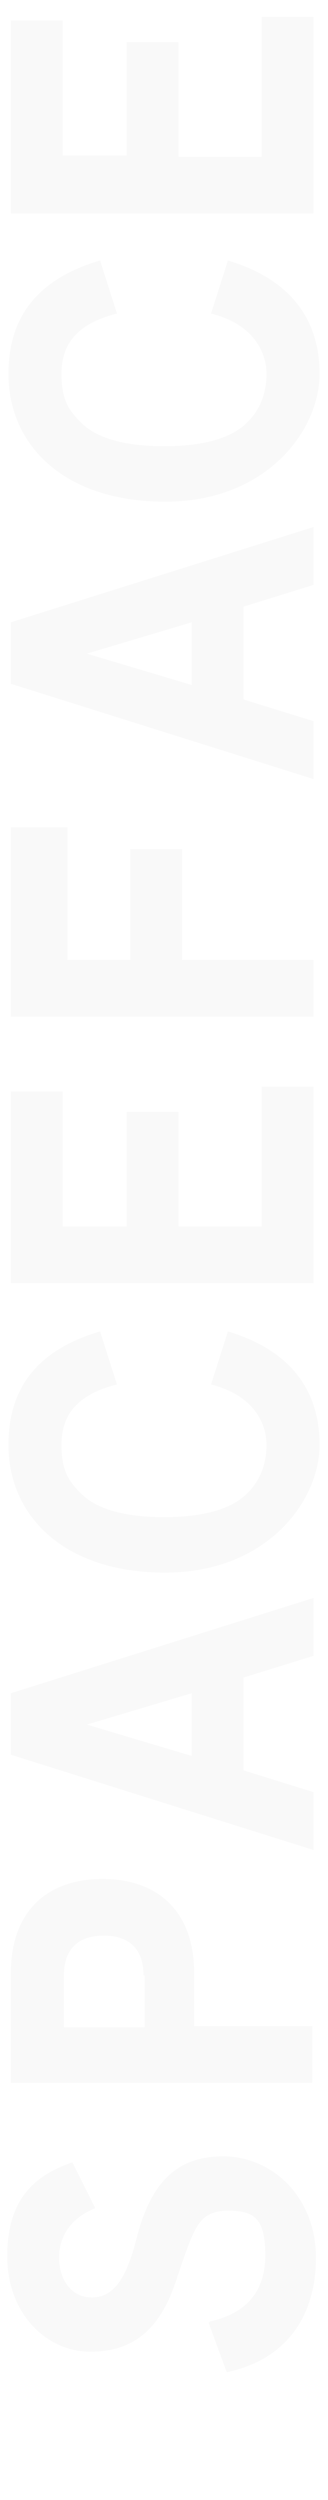 <?xml version="1.0" encoding="UTF-8"?>
<svg id="Layer_1" xmlns="http://www.w3.org/2000/svg" xmlns:xlink="http://www.w3.org/1999/xlink" version="1.1" viewBox="0 0 27.2 207.3">
  <!-- Generator: Adobe Illustrator 29.3.1, SVG Export Plug-In . SVG Version: 2.1.0 Build 151)  -->
  <defs>
    <style>
      .st0 {
        isolation: isolate;
        fill: rgba(128,128,128,0.05);
      }
    </style>
  </defs>
  <g class="st0">
    <path d="M17.4,192.5c2.7-.6,4.6-2.2,4.6-5.5s-1.1-3.7-3.3-3.7c-2.2.2-2.5,1.1-4,5.5-1.3,4.2-3.5,6.2-7.2,6.2s-6.9-3.2-6.9-7.9,2.2-6.7,5.4-7.8l1.9,3.8c-2,.8-3,2.3-3,4.1s1,3.3,2.7,3.3,2.8-1.3,3.7-4.8c1.1-4.4,3.1-6.9,7.2-6.9s7.7,3.4,7.7,8.4-2.6,8.5-7.4,9.5l-1.5-4.1Z"/>
    <path d="M.9,172.7v-9.1c0-5.1,3-7.8,7.6-7.8s7.6,2.7,7.6,7.8v4.4h9.8v4.7H.9ZM11.9,163.8c0-2.1-1.1-3.3-3.3-3.3s-3.3,1.2-3.3,3.3v4.3h6.7v-4.3Z"/>
    <path d="M.9,145.5v-5.1l25.1-7.9v4.8l-5.8,1.8v7.7l5.8,1.8v4.8l-25.1-7.9ZM15.9,140.4l-8.7,2.6,8.7,2.6v-5.2Z"/>
    <path d="M.7,119.8c0-4.8,2.5-7.9,7.6-9.4l1.4,4.4c-3.6.9-4.6,2.8-4.6,5s.6,3.1,1.9,4.3c1.3,1.1,3.5,1.7,6.6,1.7s5.3-.6,6.6-1.7,1.9-2.6,1.9-4.3-1-4.1-4.6-5l1.4-4.4c5,1.5,7.6,4.7,7.6,9.4s-4.4,10.6-12.8,10.6S.7,125.7.7,119.8Z"/>
    <path d="M.9,106.4v-15.9h4.3v11.2h5.3v-9.5h4.3v9.5h6.9v-11.6h4.3v16.3H.9Z"/>
    <path d="M.9,84.2v-15.6h4.7v11h5.2v-9.2h4.3v9.2h10.9v4.7H.9Z"/>
    <path d="M.9,56.7v-5.1l25.1-7.9v4.8l-5.8,1.8v7.7l5.8,1.8v4.8L.9,56.7ZM15.9,51.6l-8.7,2.6,8.7,2.6v-5.2Z"/>
    <path d="M.7,31c0-4.8,2.5-7.9,7.6-9.4l1.4,4.4c-3.6.9-4.6,2.8-4.6,5s.6,3.1,1.9,4.3c1.3,1.1,3.5,1.7,6.6,1.7s5.3-.6,6.6-1.7,1.9-2.6,1.9-4.3-1-4.1-4.6-5l1.4-4.4c5,1.5,7.6,4.7,7.6,9.4s-4.4,10.6-12.8,10.6S.7,36.9.7,31Z"/>
    <path d="M.9,17.6V1.7h4.3v11.2h5.3V3.5h4.3v9.5h6.9V1.4h4.3v16.3H.9Z"/>
  </g>
</svg>